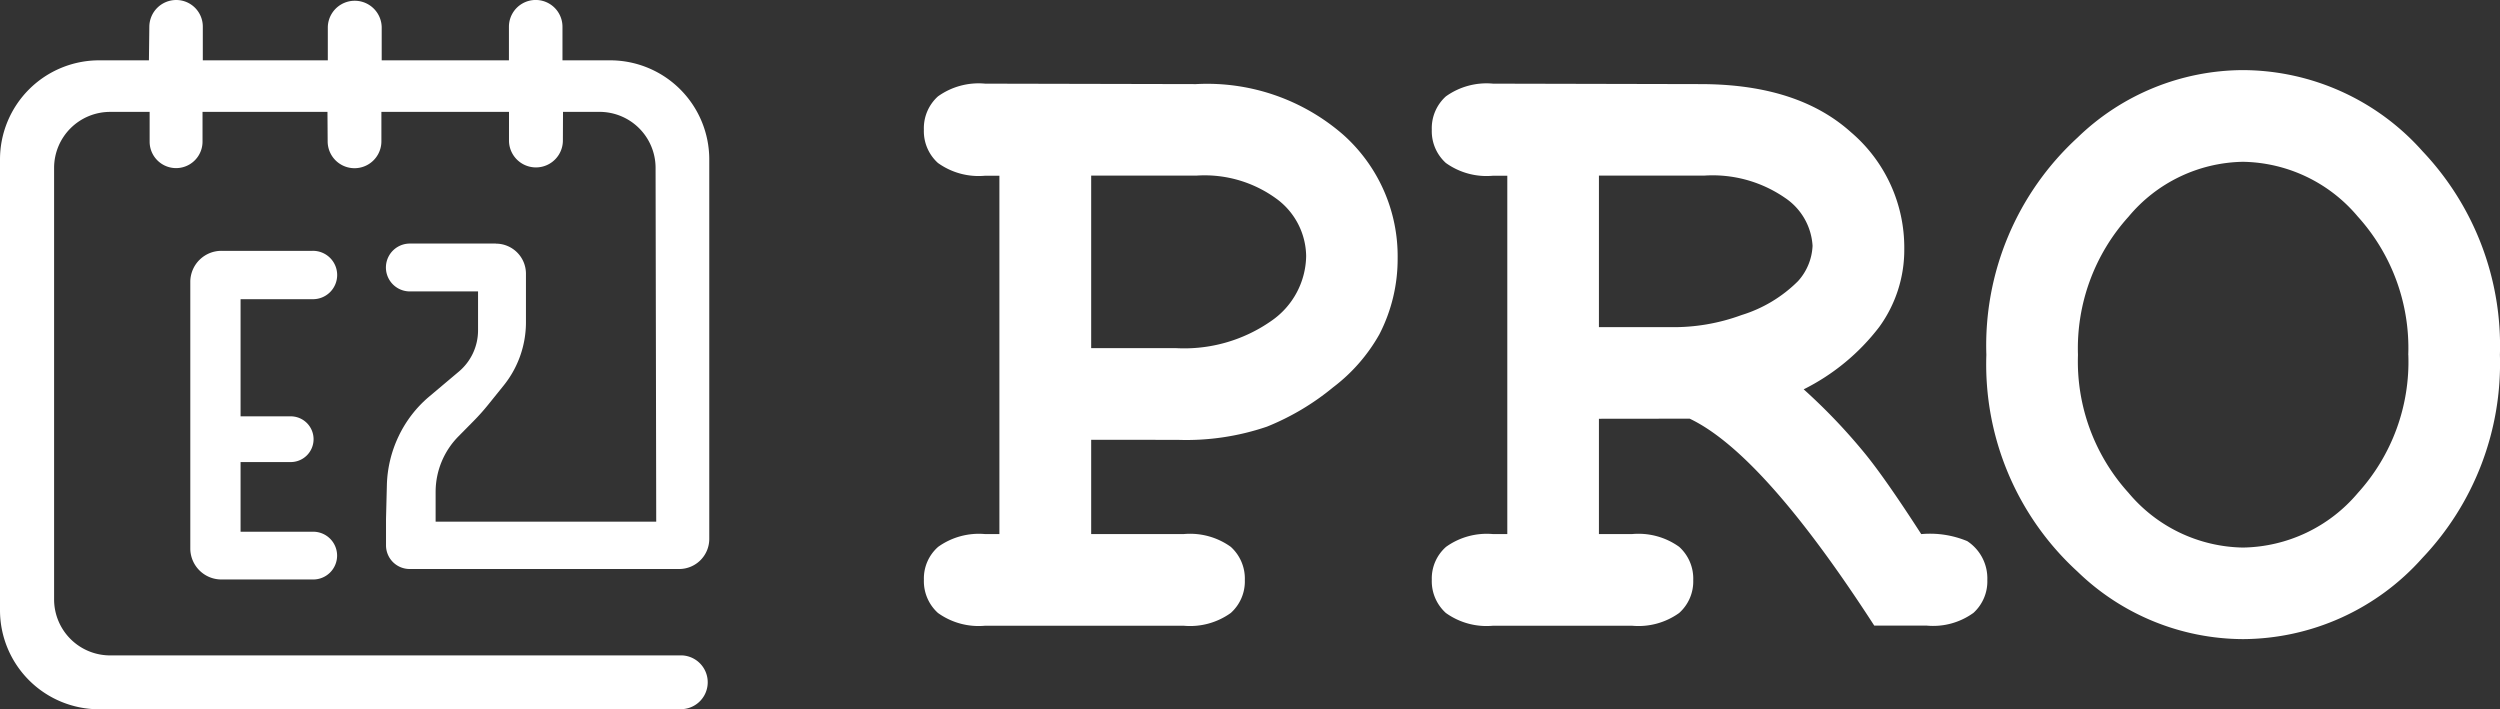 <svg xmlns="http://www.w3.org/2000/svg" width="116.317" height="33" viewBox="0 0 116.317 33">
  <rect x="0" y="0" width="116.317" height="33" fill="#333333" stroke="none"/>
  <g id="Group_138183" data-name="Group 138183" transform="translate(-270 -41)">
    <g id="Group_135045" data-name="Group 135045" transform="translate(270 41)">
      <g id="Group_43645" data-name="Group 43645" transform="translate(0 0)">
        <g id="eazy_logo" transform="translate(0)">
          <g id="Group-6">
            <path id="Fill-2" d="M23.475,29h4.2a1.125,1.125,0,1,1,0,2.249H24.339V36.7h2.3a1.064,1.064,0,1,1,0,2.127h-2.3v3.242h3.347a1.111,1.111,0,1,1,0,2.221H23.475A1.447,1.447,0,0,1,22,42.875V30.418A1.447,1.447,0,0,1,23.475,29" transform="translate(-13.146 -17.329)" fill="#fff" fill-rule="evenodd"/>
            <path id="Fill-4" d="M23.069,11.332h-4a1.113,1.113,0,0,0,0,2.227h3.173V15.37a2.507,2.507,0,0,1-.892,1.918l-1.388,1.169A5.49,5.49,0,0,0,18.545,20.3,5.607,5.607,0,0,0,18,22.563l-.04,1.585q0,.127,0,.254v.972a1.1,1.1,0,0,0,1.1,1.1H31.6a1.4,1.4,0,0,0,1.4-1.4V7.42a4.613,4.613,0,0,0-4.613-4.613H26.17V1.244a1.245,1.245,0,0,0-2.491,0l0,1.563H17.759V1.254a1.254,1.254,0,0,0-2.507,0V2.807H9.436V1.237A1.237,1.237,0,0,0,8.2,0,1.252,1.252,0,0,0,6.948,1.237L6.929,2.807H4.613A4.613,4.613,0,0,0,0,7.42V28.387A4.611,4.611,0,0,0,4.612,33h0l27.135-.006a1.252,1.252,0,0,0,0-2.5H5.124a2.607,2.607,0,0,1-2.607-2.607V7.813A2.607,2.607,0,0,1,5.124,5.206H6.962V6.591a1.23,1.23,0,1,0,2.461,0V5.206h5.813l.009,1.37a1.25,1.25,0,0,0,2.5,0V5.206h5.937V6.571a1.254,1.254,0,0,0,2.507,0l.006-1.366h1.7a2.607,2.607,0,0,1,2.607,2.6l.03,16.467H20.268V22.887A3.678,3.678,0,0,1,21.333,20.3l.7-.709a10.027,10.027,0,0,0,.685-.767l.715-.887a4.691,4.691,0,0,0,1.038-2.943V12.736a1.4,1.4,0,0,0-1.4-1.4" transform="translate(0)" fill="#fff" fill-rule="evenodd"/>
          </g>
        </g>
      </g>
    </g>
    <path id="Path_211863" data-name="Path 211863" d="M-121.044-27.715v4.388h4.3a3.246,3.246,0,0,1,2.194.593,1.991,1.991,0,0,1,.655,1.549,1.967,1.967,0,0,1-.655,1.529,3.246,3.246,0,0,1-2.194.593h-9.234a3.246,3.246,0,0,1-2.194-.593,1.991,1.991,0,0,1-.655-1.549,1.953,1.953,0,0,1,.665-1.529,3.25,3.25,0,0,1,2.183-.593h.665V-40h-.665a3.246,3.246,0,0,1-2.194-.593,1.991,1.991,0,0,1-.655-1.549,1.991,1.991,0,0,1,.655-1.549,3.246,3.246,0,0,1,2.194-.593l9.815.021a9.637,9.637,0,0,1,6.852,2.36,7.573,7.573,0,0,1,2.527,5.75,7.644,7.644,0,0,1-.851,3.534,8.013,8.013,0,0,1-2.152,2.464,11.7,11.7,0,0,1-3.078,1.83,11.614,11.614,0,0,1-4.149.614Zm0-4.263h3.95a7.058,7.058,0,0,0,4.419-1.259,3.728,3.728,0,0,0,1.633-3.026,3.357,3.357,0,0,0-1.32-2.62,5.666,5.666,0,0,0-3.774-1.123h-4.908Zm23.624,3.286v5.365h1.539a3.246,3.246,0,0,1,2.194.593,1.991,1.991,0,0,1,.655,1.549,1.967,1.967,0,0,1-.655,1.529,3.246,3.246,0,0,1-2.194.593h-6.466a3.246,3.246,0,0,1-2.194-.593,1.991,1.991,0,0,1-.655-1.549,1.953,1.953,0,0,1,.665-1.529,3.25,3.25,0,0,1,2.183-.593h.665V-40h-.664a3.246,3.246,0,0,1-2.194-.593,1.991,1.991,0,0,1-.655-1.549,1.991,1.991,0,0,1,.655-1.549,3.246,3.246,0,0,1,2.194-.593l9.649.021q4.513,0,7,2.235a7.046,7.046,0,0,1,2.485,5.438,6.1,6.1,0,0,1-1.166,3.628,10.1,10.1,0,0,1-3.514,2.9,27.076,27.076,0,0,1,2.89,3.036q.957,1.185,2.579,3.7A4.514,4.514,0,0,1-80.285-23a2.072,2.072,0,0,1,.936,1.809,1.982,1.982,0,0,1-.644,1.529,3.2,3.2,0,0,1-2.183.593H-84.61q-5.179-8.006-8.588-9.628Zm0-4.263h3.327a9.135,9.135,0,0,0,3.307-.562,6.357,6.357,0,0,0,2.63-1.58,2.619,2.619,0,0,0,.676-1.643,2.891,2.891,0,0,0-1.289-2.235,5.928,5.928,0,0,0-3.763-1.03H-97.42ZM-55.5-31.666a13.136,13.136,0,0,1-3.608,9.451,11.231,11.231,0,0,1-8.349,3.775,11.117,11.117,0,0,1-7.695-3.14,13.056,13.056,0,0,1-4.242-10.087,13.118,13.118,0,0,1,4.242-10.107,11.116,11.116,0,0,1,7.695-3.14A11.228,11.228,0,0,1-59.1-41.139,13.162,13.162,0,0,1-55.5-31.666Zm-4.264,0a9.12,9.12,0,0,0-2.35-6.436,7.114,7.114,0,0,0-5.344-2.546,7.08,7.08,0,0,0-5.324,2.558,9.136,9.136,0,0,0-2.35,6.426,9.1,9.1,0,0,0,2.35,6.415A7.089,7.089,0,0,0-67.456-22.7a7.124,7.124,0,0,0,5.344-2.537A9.087,9.087,0,0,0-59.761-31.666Z" transform="translate(441.813 89.176)" fill="#fff"/>
  </g>
</svg>
